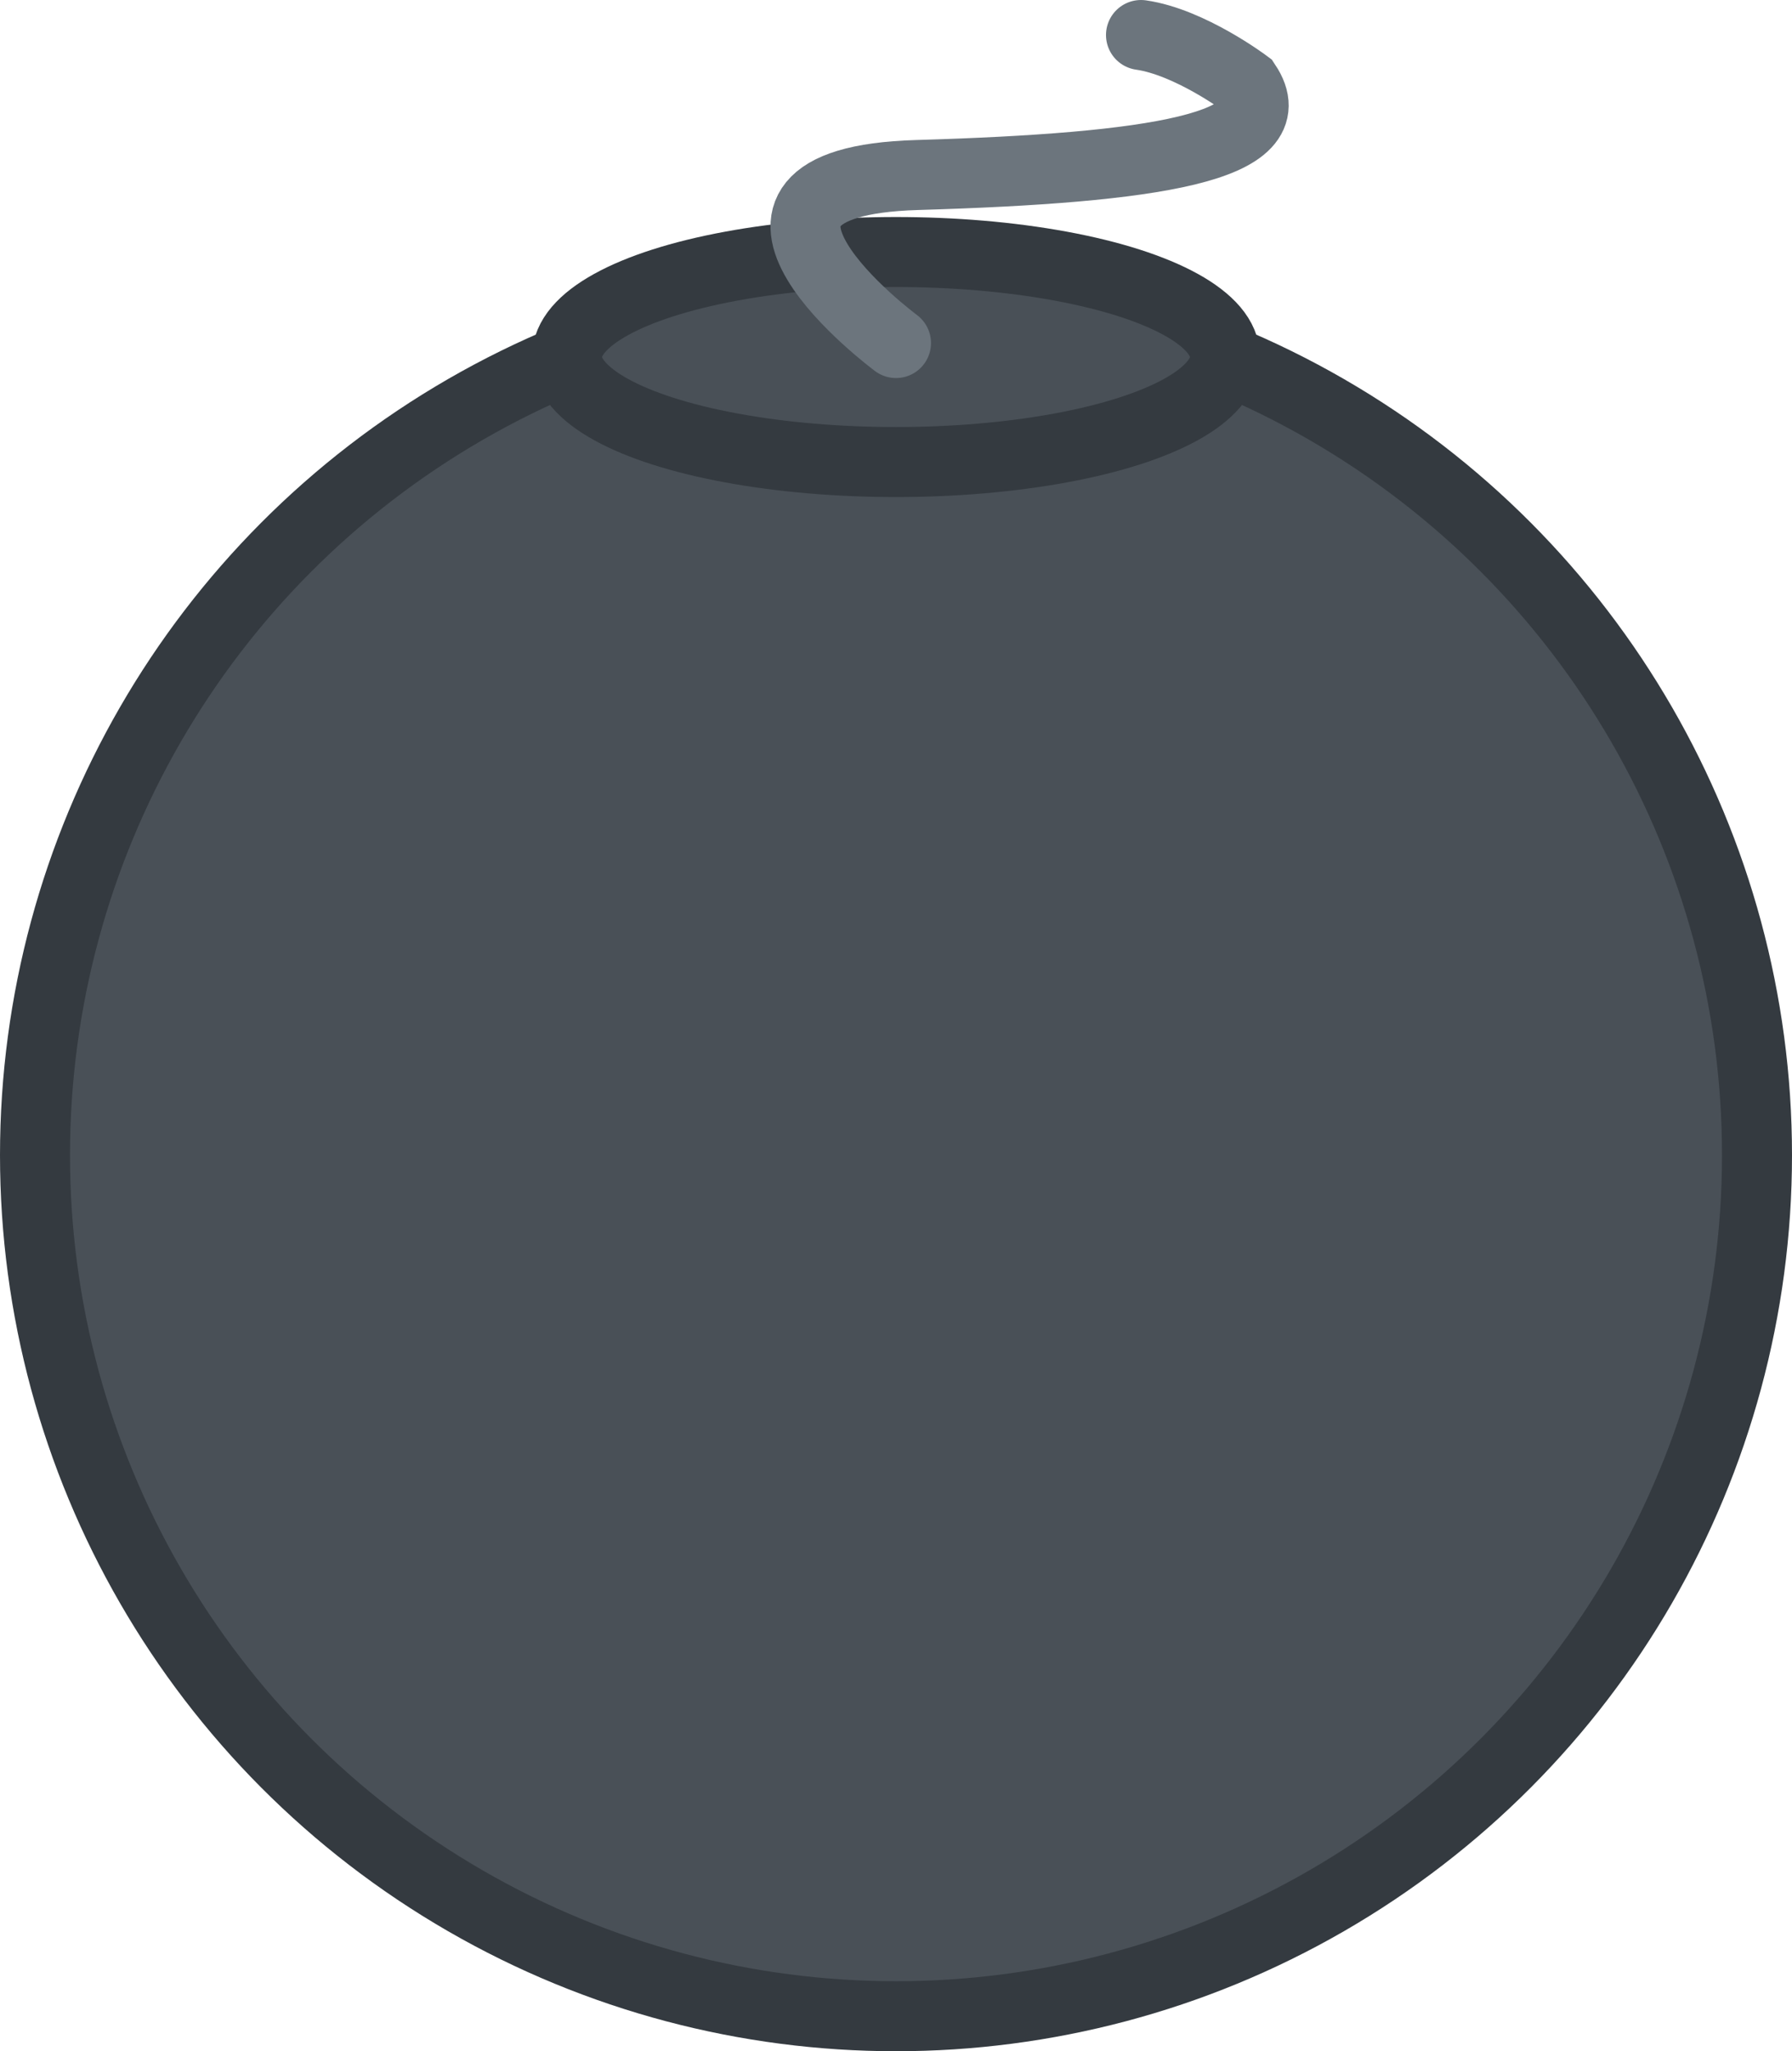 <?xml version="1.0" encoding="UTF-8"?>
<svg id="Warstwa_2" data-name="Warstwa 2" xmlns="http://www.w3.org/2000/svg" viewBox="0 0 256 293">
  <defs>
    <style>
      .cls-1 {
        fill: #495057;
        stroke: #343a40;
      }

      .cls-1, .cls-2 {
        stroke-miterlimit: 10;
        stroke-width: 10px;
      }

      .cls-2 {
        fill: none;
        stroke: #6c757d;
        stroke-linecap: round;
      }
    </style>
  </defs>
  <circle class="cls-1" cx="128" cy="165" r="123"/>
  <ellipse class="cls-1" cx="128" cy="51" rx="47" ry="15"/>
  <path class="cls-2" d="M128,49s-31-23,3-24,53-4,47-13c0,0-8-6-15-7"/>
</svg>